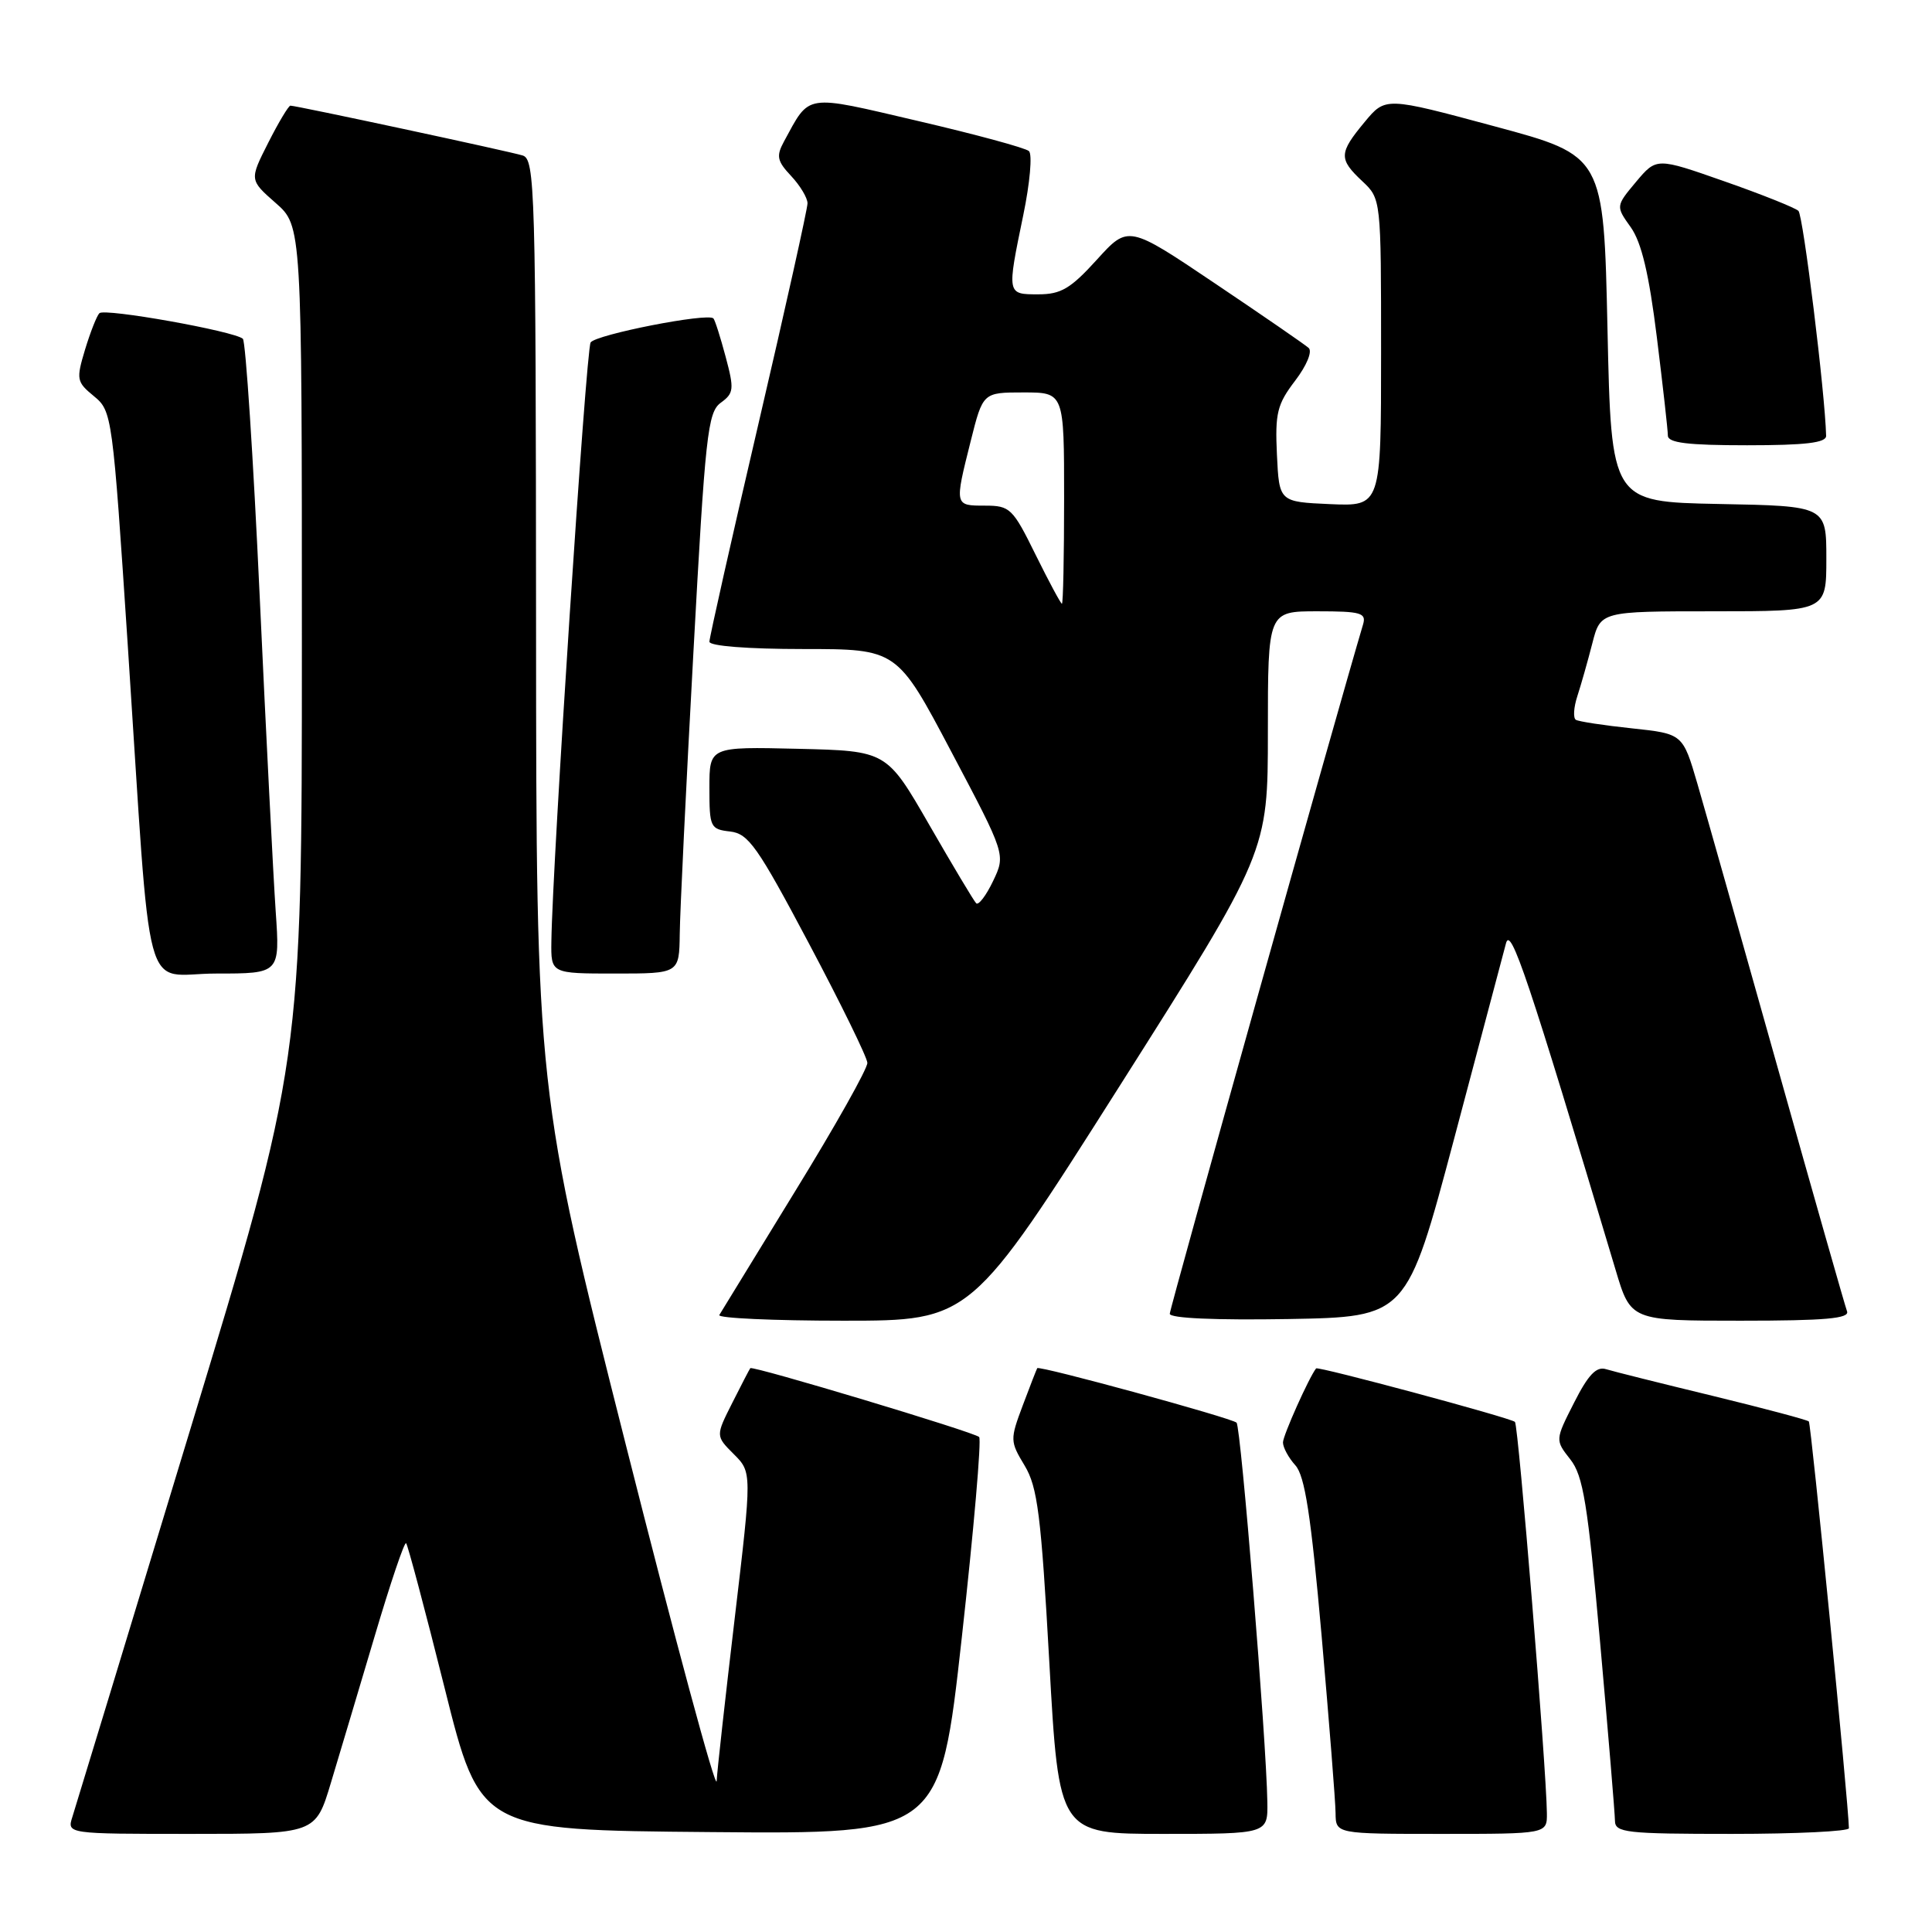<?xml version="1.0" encoding="UTF-8" standalone="no"?>
<!DOCTYPE svg PUBLIC "-//W3C//DTD SVG 1.1//EN" "http://www.w3.org/Graphics/SVG/1.1/DTD/svg11.dtd" >
<svg xmlns="http://www.w3.org/2000/svg" xmlns:xlink="http://www.w3.org/1999/xlink" version="1.1" viewBox="0 0 256 256">
 <g >
 <path fill="currentColor"
d=" M 43.84 236.25 C 44.96 232.54 47.57 223.78 49.65 216.79 C 51.72 209.80 53.59 204.26 53.81 204.48 C 54.03 204.70 56.33 213.34 58.92 223.69 C 63.62 242.50 63.62 242.50 94.09 242.76 C 124.55 243.03 124.55 243.03 127.44 217.01 C 129.03 202.71 130.07 190.73 129.74 190.41 C 129.11 189.77 99.71 180.93 99.42 181.29 C 99.32 181.40 98.25 183.47 97.03 185.89 C 94.82 190.27 94.82 190.27 97.23 192.68 C 99.64 195.09 99.64 195.09 97.37 214.29 C 96.12 224.86 95.03 234.62 94.96 236.00 C 94.88 237.38 89.47 217.35 82.94 191.50 C 71.06 144.50 71.06 144.50 71.03 82.82 C 71.00 24.96 70.89 21.10 69.25 20.60 C 67.43 20.04 39.27 14.00 38.48 14.00 C 38.24 14.00 36.91 16.21 35.54 18.92 C 33.05 23.84 33.05 23.84 36.52 26.89 C 40.00 29.94 40.00 29.94 40.00 85.33 C 40.00 140.72 40.00 140.72 25.15 189.61 C 16.99 216.50 9.98 239.51 9.59 240.75 C 8.87 243.00 8.87 243.00 25.34 243.00 C 41.81 243.00 41.81 243.00 43.84 236.25 Z  M 167.93 238.75 C 167.80 230.52 164.43 189.10 163.85 188.51 C 163.23 187.90 137.71 180.91 137.44 181.29 C 137.36 181.41 136.50 183.61 135.53 186.20 C 133.82 190.76 133.83 190.98 135.77 194.20 C 137.48 197.04 137.95 200.70 139.04 220.25 C 140.31 243.00 140.31 243.00 154.16 243.00 C 168.00 243.00 168.00 243.00 167.93 238.75 Z  M 204.97 240.25 C 204.91 234.30 201.20 188.87 200.74 188.41 C 200.23 187.89 174.63 181.01 174.39 181.32 C 173.44 182.53 170.00 190.22 170.00 191.13 C 170.00 191.80 170.74 193.16 171.64 194.16 C 172.90 195.55 173.71 200.77 175.12 216.74 C 176.12 228.16 176.96 238.74 176.97 240.25 C 177.00 243.00 177.00 243.00 191.00 243.00 C 205.00 243.00 205.00 243.00 204.97 240.25 Z  M 244.99 242.25 C 244.94 239.00 239.98 188.65 239.68 188.35 C 239.47 188.14 233.72 186.61 226.90 184.95 C 220.08 183.30 213.73 181.71 212.79 181.42 C 211.53 181.03 210.44 182.17 208.58 185.85 C 206.06 190.81 206.06 190.81 208.07 193.37 C 209.78 195.53 210.38 199.24 212.03 217.71 C 213.10 229.70 213.98 240.29 213.99 241.25 C 214.00 242.84 215.41 243.00 229.50 243.00 C 238.03 243.00 244.99 242.66 244.99 242.25 Z  M 148.32 143.96 C 168.00 112.91 168.00 112.91 168.00 96.96 C 168.00 81.00 168.00 81.00 174.57 81.00 C 180.35 81.00 181.07 81.21 180.61 82.75 C 177.27 93.96 155.00 173.36 155.00 174.08 C 155.00 174.68 161.04 174.94 170.70 174.78 C 186.40 174.50 186.40 174.50 192.65 151.00 C 196.09 138.07 199.19 126.38 199.55 125.00 C 200.16 122.62 202.48 129.52 214.07 168.25 C 216.08 175.00 216.08 175.00 230.65 175.00 C 241.89 175.00 245.11 174.71 244.74 173.75 C 244.48 173.06 240.35 158.55 235.56 141.50 C 230.77 124.45 225.98 107.51 224.92 103.87 C 222.98 97.23 222.98 97.23 216.24 96.51 C 212.53 96.12 209.19 95.61 208.81 95.38 C 208.43 95.14 208.52 93.73 209.01 92.23 C 209.50 90.73 210.39 87.59 210.99 85.25 C 212.08 81.00 212.08 81.00 227.04 81.00 C 242.00 81.00 242.00 81.00 242.00 74.03 C 242.00 67.05 242.00 67.05 227.75 66.78 C 213.50 66.50 213.50 66.50 213.00 43.57 C 212.50 20.63 212.50 20.63 198.04 16.74 C 183.58 12.84 183.58 12.84 180.82 16.17 C 177.40 20.29 177.37 21.06 180.50 24.00 C 183.00 26.35 183.00 26.35 183.00 46.72 C 183.00 67.09 183.00 67.09 176.25 66.80 C 169.50 66.50 169.50 66.50 169.20 60.25 C 168.94 54.74 169.23 53.57 171.61 50.45 C 173.15 48.43 173.92 46.56 173.40 46.10 C 172.91 45.66 167.32 41.81 161.00 37.56 C 149.50 29.82 149.50 29.82 145.34 34.41 C 141.87 38.24 140.58 39.00 137.59 39.00 C 133.40 39.00 133.41 39.06 135.59 28.50 C 136.47 24.26 136.81 20.45 136.34 20.02 C 135.88 19.60 129.28 17.81 121.68 16.04 C 106.43 12.48 107.38 12.34 103.88 18.75 C 102.83 20.69 102.97 21.34 104.83 23.32 C 106.02 24.59 107.00 26.22 107.00 26.94 C 107.00 27.65 104.08 40.80 100.50 56.15 C 96.92 71.50 94.00 84.50 94.00 85.03 C 94.00 85.60 99.07 86.00 106.43 86.00 C 118.87 86.00 118.87 86.00 126.06 99.62 C 133.26 113.24 133.26 113.24 131.59 116.74 C 130.67 118.67 129.66 119.99 129.35 119.69 C 129.04 119.38 126.25 114.71 123.14 109.31 C 117.49 99.50 117.49 99.50 105.74 99.22 C 94.00 98.94 94.00 98.94 94.00 104.40 C 94.00 109.62 94.12 109.88 96.75 110.18 C 99.18 110.46 100.39 112.19 107.18 125.00 C 111.41 132.97 114.90 140.10 114.93 140.83 C 114.97 141.57 110.67 149.22 105.37 157.83 C 100.08 166.45 95.55 173.84 95.31 174.25 C 95.08 174.66 102.48 175.00 111.76 175.00 C 128.64 175.00 128.64 175.00 148.32 143.96 Z  M 36.53 120.75 C 36.22 116.21 35.26 97.43 34.41 79.00 C 33.56 60.57 32.55 45.23 32.18 44.89 C 31.05 43.88 13.86 40.81 13.17 41.50 C 12.82 41.85 11.97 44.02 11.27 46.32 C 10.08 50.28 10.14 50.60 12.45 52.50 C 14.85 54.47 14.92 55.00 16.93 85.50 C 20.14 134.25 18.73 129.00 28.63 129.00 C 37.10 129.00 37.10 129.00 36.53 120.75 Z  M 90.07 123.75 C 90.10 120.86 90.91 104.16 91.87 86.63 C 93.45 57.59 93.77 54.64 95.50 53.37 C 97.25 52.10 97.30 51.57 96.15 47.27 C 95.46 44.68 94.73 42.39 94.53 42.19 C 93.76 41.42 78.91 44.34 78.26 45.38 C 77.65 46.37 73.20 114.31 73.06 124.75 C 73.00 129.00 73.00 129.00 81.50 129.00 C 90.00 129.00 90.00 129.00 90.07 123.75 Z  M 241.97 57.75 C 241.84 52.14 238.93 28.54 238.30 27.94 C 237.86 27.53 233.45 25.76 228.50 24.03 C 219.50 20.87 219.50 20.87 216.79 24.09 C 214.09 27.32 214.09 27.32 216.09 30.12 C 217.51 32.13 218.50 36.29 219.54 44.68 C 220.34 51.14 221.00 57.00 221.00 57.71 C 221.00 58.68 223.60 59.00 231.50 59.00 C 239.25 59.00 241.99 58.67 241.97 57.75 Z  M 137.22 73.50 C 134.19 67.34 133.83 67.00 130.51 67.00 C 126.47 67.00 126.47 67.02 128.62 58.46 C 130.24 52.00 130.24 52.00 135.62 52.00 C 141.00 52.00 141.00 52.00 141.00 66.00 C 141.00 73.70 140.87 80.00 140.71 80.00 C 140.56 80.00 138.99 77.08 137.22 73.50 Z "/>
</g>
</svg>